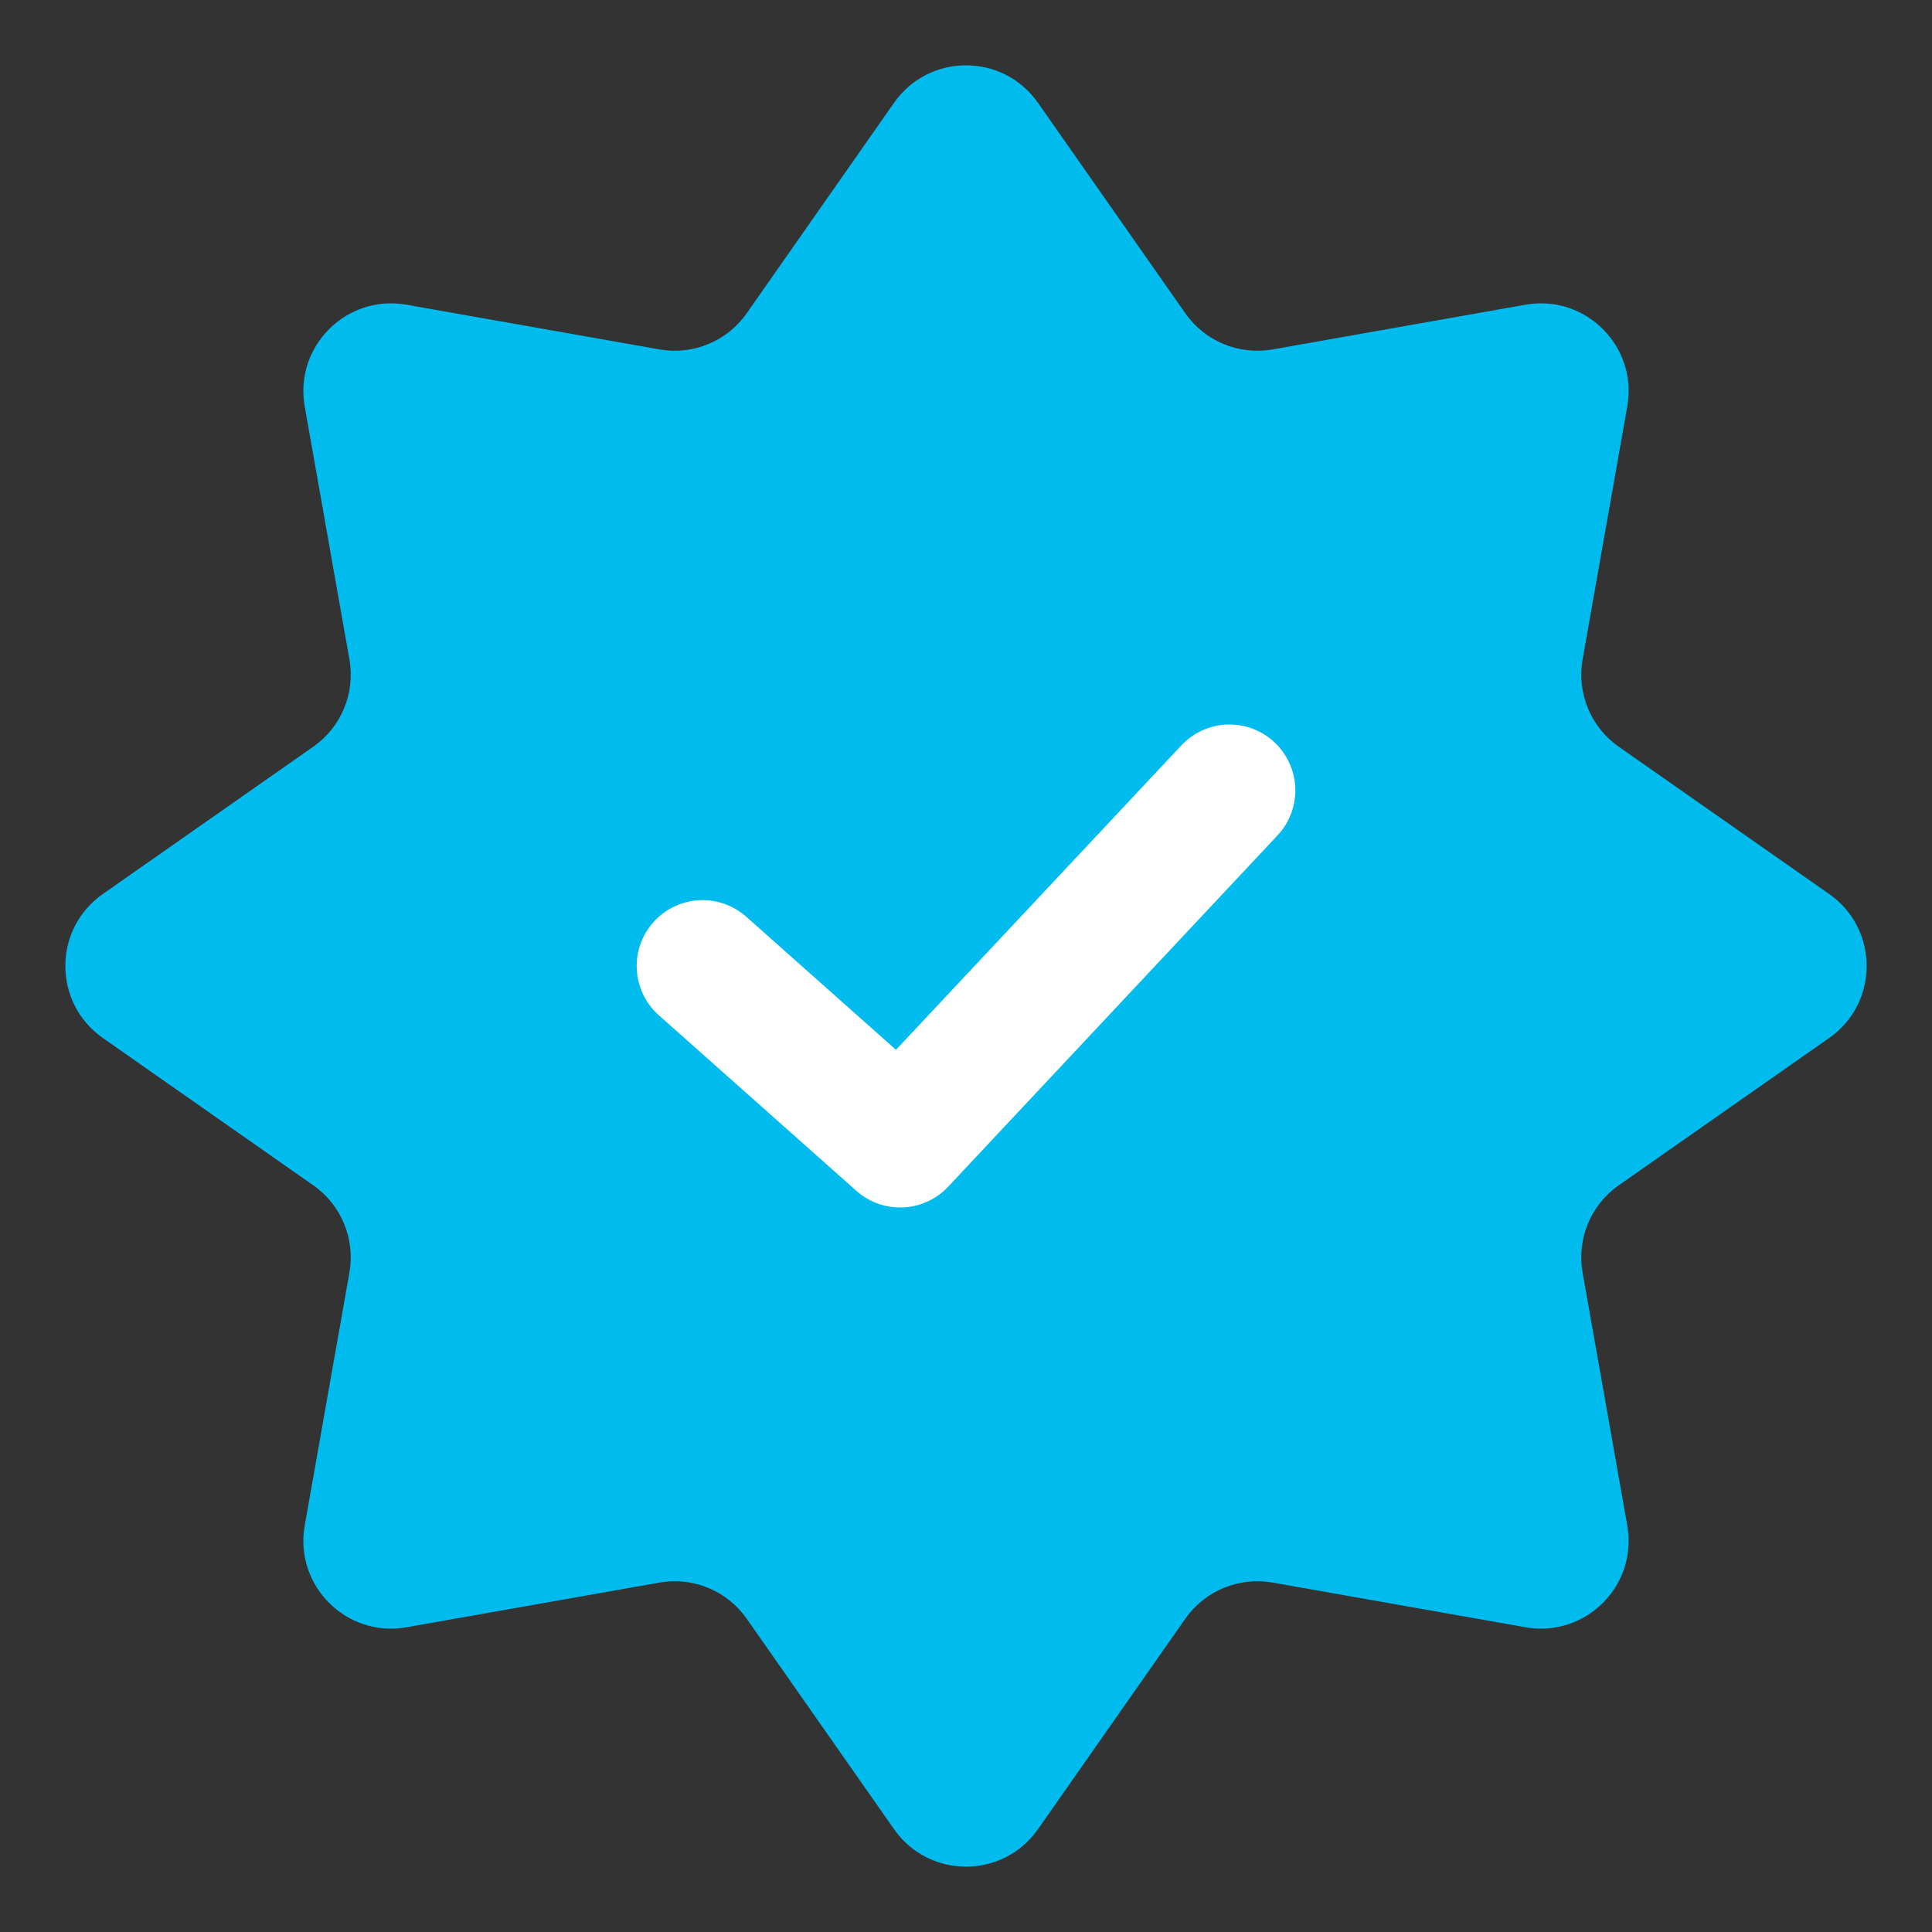 <svg width="22" height="22" viewBox="0 0 22 22" fill="none" xmlns="http://www.w3.org/2000/svg">
<rect x="0" y="0" width="22" height="22" fill="#333333" stroke="none"/>
<path d="M10.181 1.17C10.579 0.602 11.421 0.602 11.819 1.17L13.497 3.567C13.72 3.886 14.107 4.046 14.49 3.979L17.371 3.47C18.055 3.349 18.651 3.945 18.53 4.629L18.021 7.51C17.954 7.893 18.114 8.28 18.433 8.503L20.83 10.181C21.398 10.579 21.398 11.421 20.83 11.819L18.433 13.497C18.114 13.72 17.954 14.107 18.021 14.49L18.53 17.371C18.651 18.055 18.055 18.651 17.371 18.53L14.49 18.021C14.107 17.954 13.72 18.114 13.497 18.433L11.819 20.83C11.421 21.398 10.579 21.398 10.181 20.83L8.503 18.433C8.28 18.114 7.893 17.954 7.51 18.021L4.629 18.53C3.945 18.651 3.349 18.055 3.47 17.371L3.979 14.49C4.046 14.107 3.886 13.72 3.567 13.497L1.17 11.819C0.602 11.421 0.602 10.579 1.17 10.181L3.567 8.503C3.886 8.28 4.046 7.893 3.979 7.51L3.47 4.629C3.349 3.945 3.945 3.349 4.629 3.47L7.51 3.979C7.893 4.046 8.28 3.886 8.503 3.567L10.181 1.17Z" fill="#00BCEE"/>
<path d="M8 11L10.25 13L14 9" stroke="white" stroke-width="1.5" stroke-linecap="round" stroke-linejoin="round"/>
</svg>
